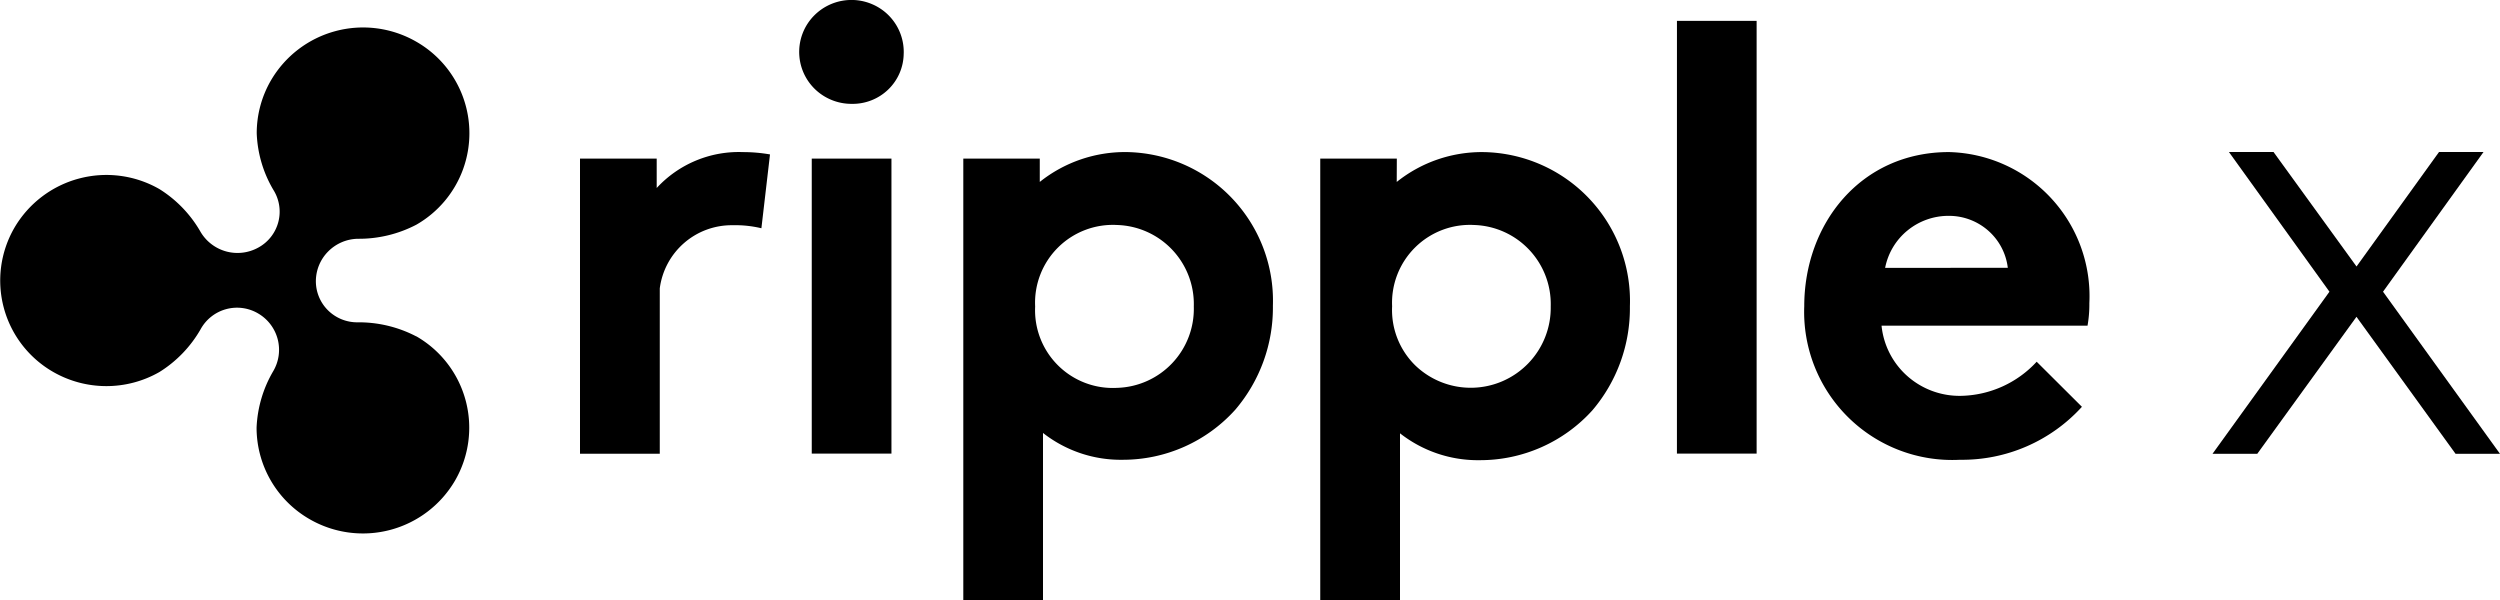 <svg xmlns="http://www.w3.org/2000/svg" width="100" height="24" viewBox="0 0 100 24">
  <g id="Group_4" data-name="Group 4" transform="translate(-270 141)">
    <path id="Path_1" data-name="Path 1" d="M98.223,18.153H100l-4.679-6.485L99.341,6.08h-1.78l-3.3,4.58L90.941,6.08H89.157l4.021,5.588L88.5,18.153H90.29l3.969-5.481Z" transform="translate(270 -141)"/>
    <path id="Path_2" data-name="Path 2" d="M36.149,2.133A2.076,2.076,0,0,0,34.9.174a2.1,2.1,0,0,0-2.3.414,2.07,2.07,0,0,0,.29,3.212,2.1,2.1,0,0,0,1.167.354,2.049,2.049,0,0,0,1.473-.574,2.023,2.023,0,0,0,.618-1.448ZM32.47,6.343v11.8h3.188V6.343ZM29.306,9.009a4.465,4.465,0,0,1,1.15.121L30.8,6.177a6.262,6.262,0,0,0-1.08-.093A4.467,4.467,0,0,0,26.268,7.52V6.343H23.2V18.149h3.191V11.536A2.9,2.9,0,0,1,29.306,9.009ZM45.075,6.083a5.468,5.468,0,0,0-3.484,1.194V6.343H38.532V24H41.72V17.318a5.034,5.034,0,0,0,3.188,1.073,6.045,6.045,0,0,0,4.508-2.008,6.288,6.288,0,0,0,1.5-4.155A5.948,5.948,0,0,0,45.075,6.083Zm-.387,9.431a3.11,3.11,0,0,1-3.282-3.254A3.113,3.113,0,0,1,44.689,9a3.165,3.165,0,0,1,3.063,3.258A3.162,3.162,0,0,1,44.689,15.514Zm22.389,2.631h3.188V.834H67.078Zm16.2-1.873A6.475,6.475,0,0,1,78.4,18.391a5.923,5.923,0,0,1-6.23-6.142c0-3.293,2.254-6.166,5.787-6.166a5.764,5.764,0,0,1,5.617,6.045,4.885,4.885,0,0,1-.073.9H75.262a3.109,3.109,0,0,0,1.05,2.031,3.148,3.148,0,0,0,2.162.774,4.225,4.225,0,0,0,2.993-1.364Zm-2.965-5.56a2.35,2.35,0,0,0-.78-1.484,2.378,2.378,0,0,0-1.575-.594,2.592,2.592,0,0,0-1.652.581,2.562,2.562,0,0,0-.9,1.5ZM55.869,7.278a5.45,5.45,0,0,1,3.484-1.194,5.957,5.957,0,0,1,5.843,6.17A6.3,6.3,0,0,1,63.7,16.407a6.048,6.048,0,0,1-4.512,2A5.038,5.038,0,0,1,56,17.332V24H52.81V6.343h3.063Zm-.185,4.982a3.106,3.106,0,0,0,.918,2.348,3.2,3.2,0,0,0,5.427-2.348A3.165,3.165,0,0,0,58.97,9,3.116,3.116,0,0,0,55.685,12.26Z" transform="translate(270 -141)" fill-rule="evenodd"/>
    <path id="Path_3" data-name="Path 3" d="M16.648,13.454a4.97,4.97,0,0,0-2.334-.561,1.661,1.661,0,0,1-1.195-.481,1.639,1.639,0,0,1-.484-1.187,1.691,1.691,0,0,1,.5-1.174,1.713,1.713,0,0,1,1.181-.5,4.958,4.958,0,0,0,2.334-.561,4.216,4.216,0,0,0,0-7.323,4.266,4.266,0,0,0-5.812,1.549,4.207,4.207,0,0,0-.569,2.114A4.79,4.79,0,0,0,10.938,7.6a1.636,1.636,0,0,1-.6,2.3,1.717,1.717,0,0,1-2.317-.627,4.86,4.86,0,0,0-1.645-1.71,4.262,4.262,0,0,0-5.8,1.548,4.212,4.212,0,0,0,1.555,5.768,4.274,4.274,0,0,0,4.249,0,4.86,4.86,0,0,0,1.645-1.71,1.662,1.662,0,0,1,2.307-.627,1.683,1.683,0,0,1,.6,2.3,4.856,4.856,0,0,0-.669,2.271,4.222,4.222,0,0,0,2.127,3.657,4.266,4.266,0,0,0,5.809-1.543,4.216,4.216,0,0,0-1.546-5.774Z" transform="translate(270 -141)"/>
  </g>
</svg>
